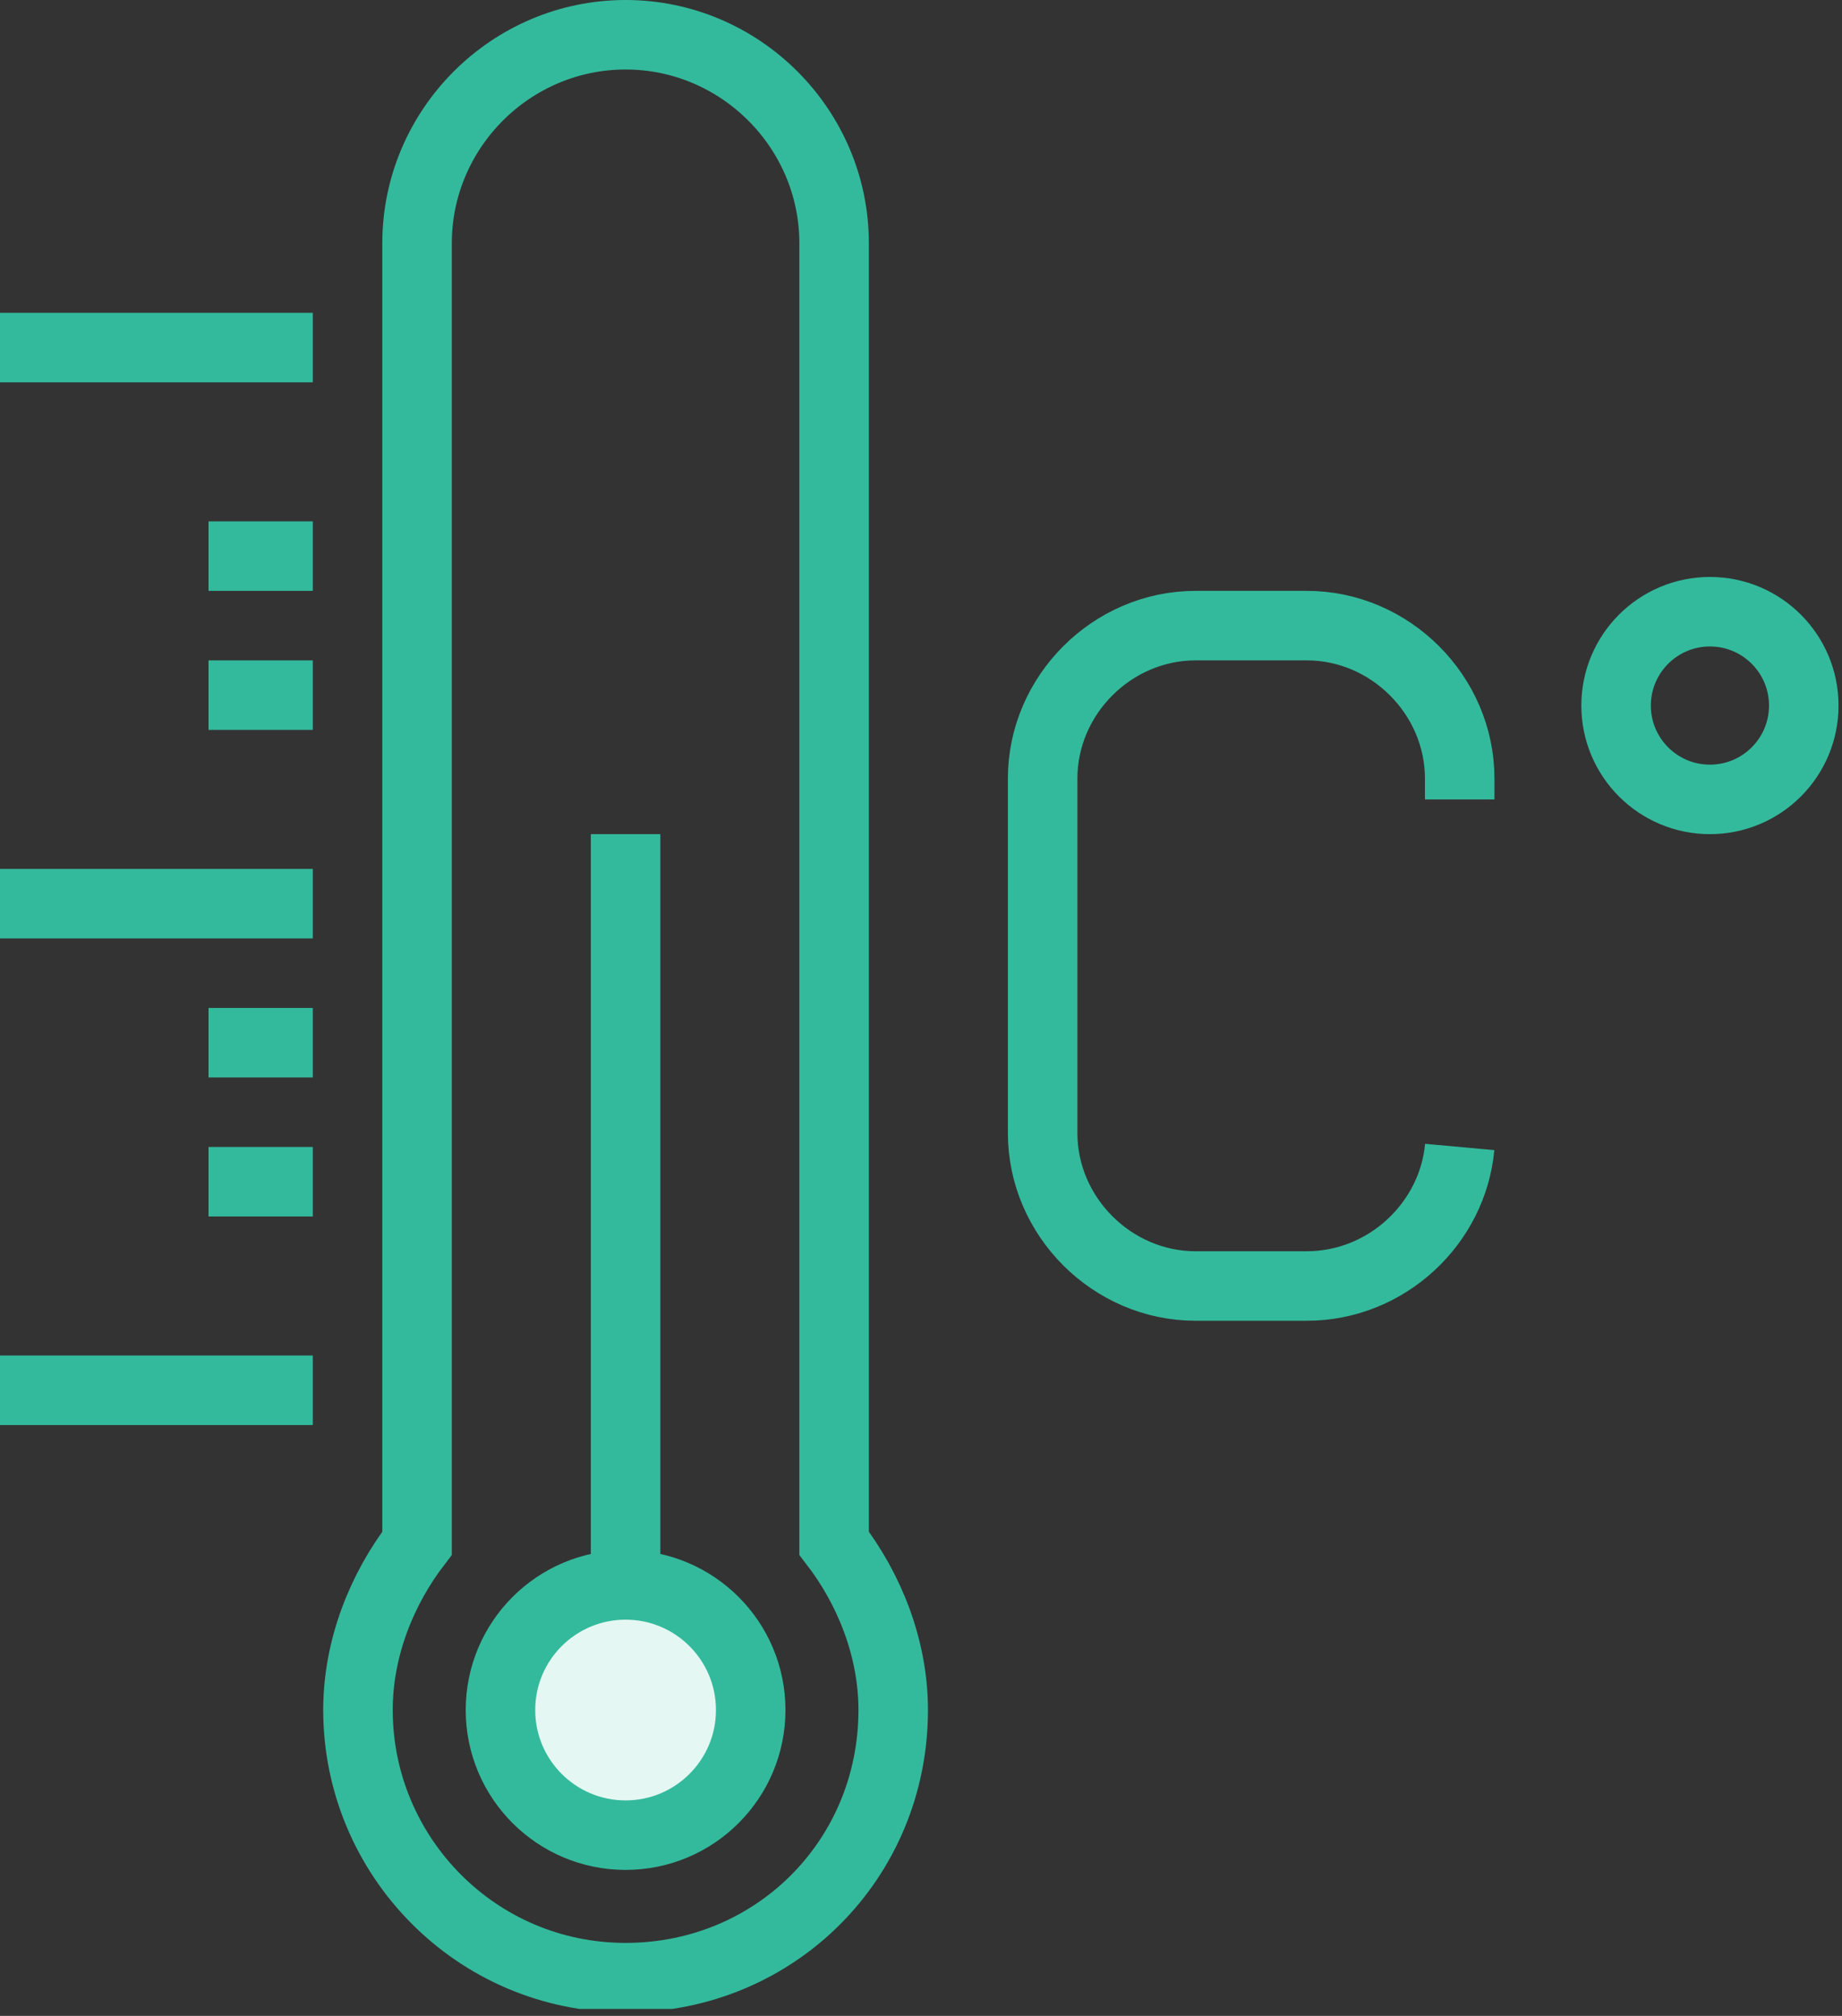 <svg width="53" height="58" viewBox="0 0 53 58" fill="none" xmlns="http://www.w3.org/2000/svg">
<rect x="0" y="0" width="53" height="58" fill="#333333" stroke="none"/>
<g clip-path="url(#clip0)">
<path d="M24 44.4V7C24 3.7 21.3 1 18 1C14.7 1 12 3.7 12 7V44.4C11 45.7 10.3 47.4 10.3 49.2C10.3 53.4 13.7 56.9 18 56.9C22.3 56.9 25.7 53.5 25.7 49.2C25.7 47.4 25 45.7 24 44.4Z" stroke="#33BA9C" stroke-width="2" stroke-miterlimit="10"/>
<path d="M18 52.8C19.988 52.8 21.6 51.188 21.6 49.2C21.6 47.212 19.988 45.6 18 45.6C16.012 45.6 14.4 47.212 14.4 49.2C14.4 51.188 16.012 52.8 18 52.8Z" fill="#E5F7F2" stroke="#33BA9C" stroke-width="2" stroke-miterlimit="10"/>
<path d="M18 24V46" stroke="#33BA9C" stroke-width="2" stroke-miterlimit="10"/>
<path d="M0 10H9" stroke="#33BA9C" stroke-width="2" stroke-miterlimit="10"/>
<path d="M6 16H9" stroke="#33BA9C" stroke-width="2" stroke-miterlimit="10"/>
<path d="M6 20H9" stroke="#33BA9C" stroke-width="2" stroke-miterlimit="10"/>
<path d="M0 26H9" stroke="#33BA9C" stroke-width="2" stroke-miterlimit="10"/>
<path d="M6 30H9" stroke="#33BA9C" stroke-width="2" stroke-miterlimit="10"/>
<path d="M6 34H9" stroke="#33BA9C" stroke-width="2" stroke-miterlimit="10"/>
<path d="M0 40H9" stroke="#33BA9C" stroke-width="2" stroke-miterlimit="10"/>
<path d="M42 23V22.4C42 20 40 18 37.6 18H34.4C32 18 30 20 30 22.4V32.6C30 35 32 37 34.4 37H37.6C39.9 37 41.8 35.2 42 33" stroke="#33BA9C" stroke-width="2" stroke-miterlimit="10"/>
<path d="M49.2 23C50.691 23 51.9 21.791 51.9 20.3C51.9 18.809 50.691 17.6 49.2 17.6C47.709 17.6 46.5 18.809 46.5 20.3C46.5 21.791 47.709 23 49.2 23Z" stroke="#33BA9C" stroke-width="2" stroke-miterlimit="10"/>
</g>
<defs>
<clipPath id="clip0">
<rect width="52.9" height="57.8" fill="white"/>
</clipPath>
</defs>
</svg>
